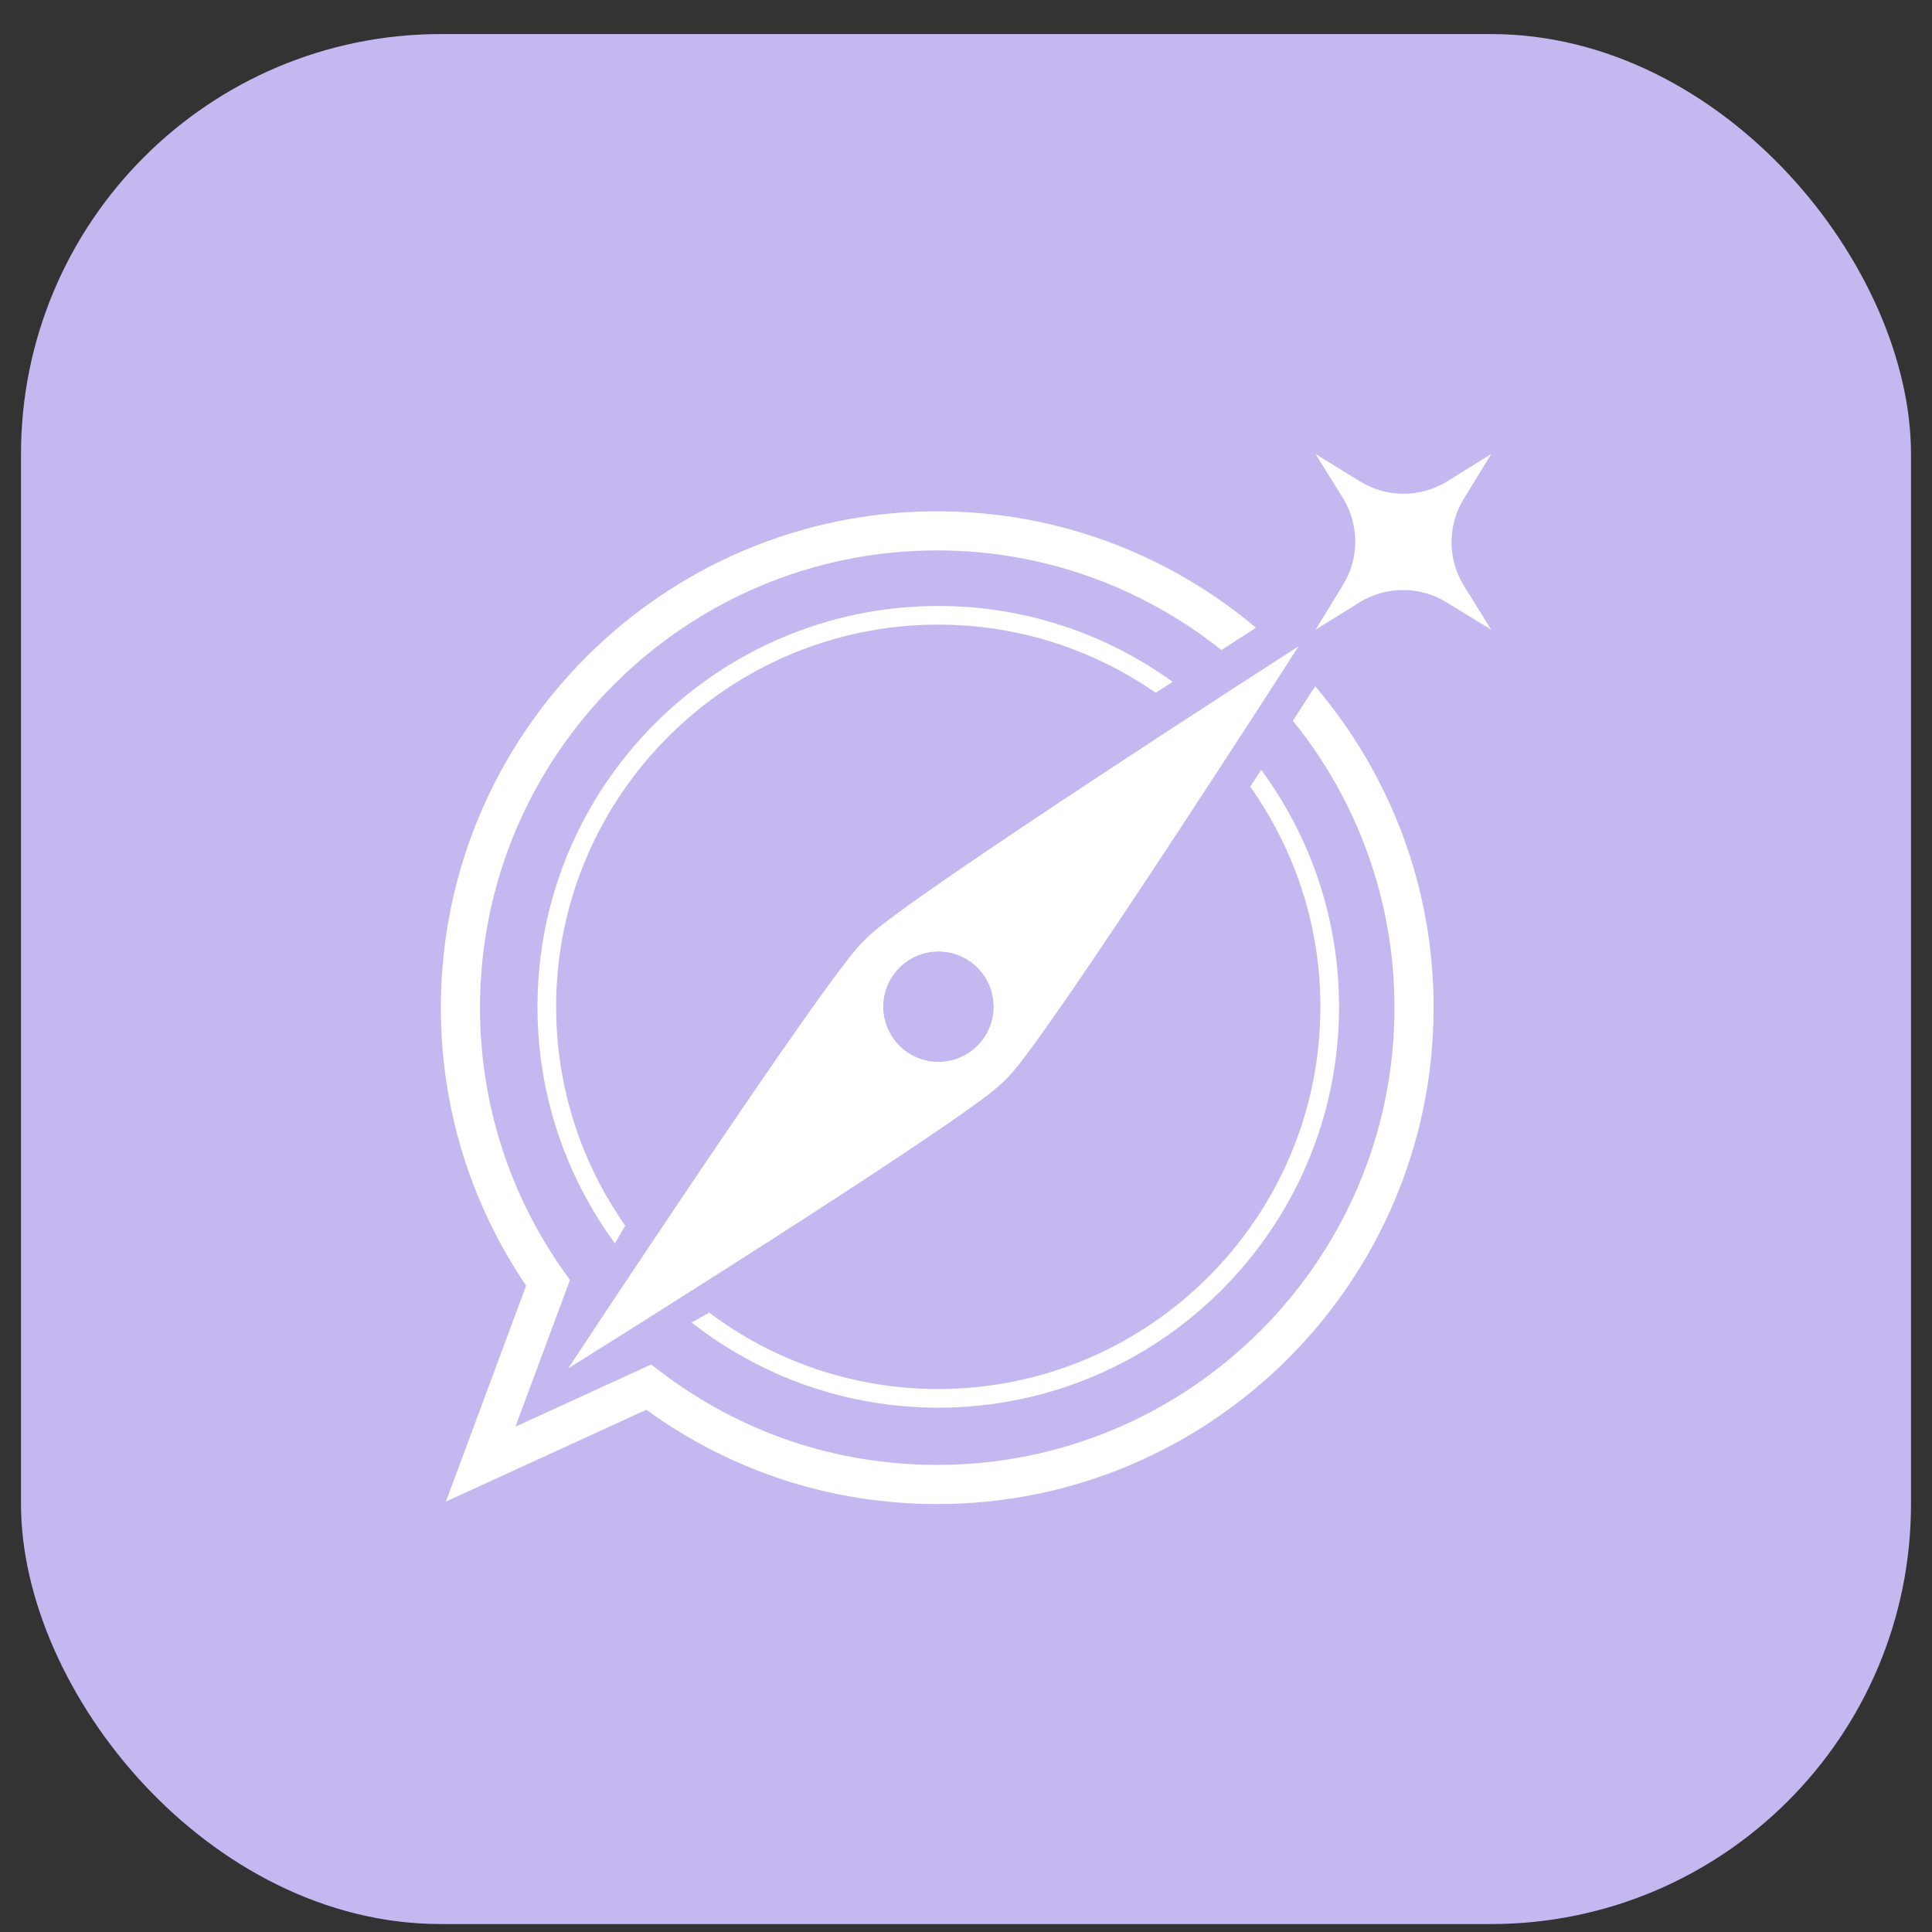 <svg width="46" height="46" viewBox="0 0 46 46" fill="none" xmlns="http://www.w3.org/2000/svg">
<rect x="0" y="0" width="46" height="46" fill="#333333" stroke="none"/>
<g clip-path="url(#clip0_45_7908)">
<rect x="0.5" y="0.811" width="45" height="45" rx="10" fill="#C5B8F1"/>
<path d="M34.443 11.469C33.81 11.854 33.018 11.851 32.388 11.466L31.323 10.81L31.981 11.869C32.366 12.503 32.363 13.294 31.978 13.925L31.323 14.993L32.381 14.335C33.015 13.95 33.806 13.953 34.437 14.338L35.505 14.993L34.847 13.934C34.462 13.301 34.465 12.509 34.85 11.879L35.505 10.81L34.443 11.469Z" fill="white"/>
<path d="M14.886 29.182C13.852 27.704 13.241 25.909 13.241 23.972C13.241 18.955 17.324 14.872 22.341 14.872C24.263 14.872 26.045 15.474 27.517 16.495L27.92 16.235C26.349 15.098 24.421 14.428 22.341 14.428C17.078 14.428 12.797 18.709 12.797 23.972C12.797 26.077 13.483 28.024 14.641 29.604L14.886 29.182Z" fill="white"/>
<path d="M30.029 18.33L29.768 18.731C30.817 20.215 31.438 22.022 31.438 23.972C31.438 28.989 27.355 33.072 22.338 33.072C20.295 33.072 18.404 32.395 16.886 31.253L16.467 31.488C18.087 32.758 20.124 33.516 22.338 33.516C27.601 33.516 31.882 29.234 31.882 23.972C31.882 21.864 31.193 19.911 30.029 18.33Z" fill="white"/>
<path d="M23.853 22.454C22.931 21.531 21.437 21.531 20.515 22.454C19.593 23.376 13.529 32.581 13.529 32.581C13.529 32.581 22.931 26.713 23.853 25.791C24.775 24.872 24.775 23.376 23.853 22.454ZM22.344 25.285C21.617 25.285 21.027 24.695 21.027 23.969C21.027 23.242 21.617 22.652 22.344 22.652C23.07 22.652 23.66 23.242 23.66 23.969C23.66 24.695 23.07 25.285 22.344 25.285Z" fill="white"/>
<path d="M31.314 16.34L30.783 17.16C32.295 19.029 33.202 21.407 33.202 23.994C33.202 29.995 28.318 34.879 22.316 34.879C19.913 34.879 17.637 34.112 15.728 32.659L15.504 32.488L12.272 33.969L13.57 30.477L13.427 30.275C12.12 28.427 11.428 26.254 11.428 23.991C11.428 17.989 16.311 13.105 22.313 13.105C24.871 13.105 27.222 13.996 29.081 15.477L29.904 14.946C27.849 13.217 25.204 12.174 22.313 12.174C15.796 12.174 10.496 17.474 10.496 23.991C10.496 26.366 11.198 28.648 12.527 30.61L10.617 35.752L15.389 33.566C17.414 35.034 19.801 35.811 22.316 35.811C28.833 35.811 34.133 30.511 34.133 23.994C34.136 21.075 33.071 18.405 31.314 16.34Z" fill="white"/>
<path d="M20.673 22.298C19.751 23.22 19.751 24.714 20.673 25.636C21.595 26.558 23.089 26.558 24.011 25.636C24.933 24.714 30.919 15.387 30.919 15.387C30.919 15.387 21.595 21.376 20.673 22.298ZM22.344 25.285C21.617 25.285 21.027 24.695 21.027 23.969C21.027 23.242 21.617 22.652 22.344 22.652C23.07 22.652 23.66 23.242 23.66 23.969C23.66 24.695 23.07 25.285 22.344 25.285Z" fill="white"/>
</g>
<defs>
<clipPath id="clip0_45_7908">
<rect x="0.5" y="0.811" width="45" height="45" rx="10" fill="white"/>
</clipPath>
</defs>
</svg>
